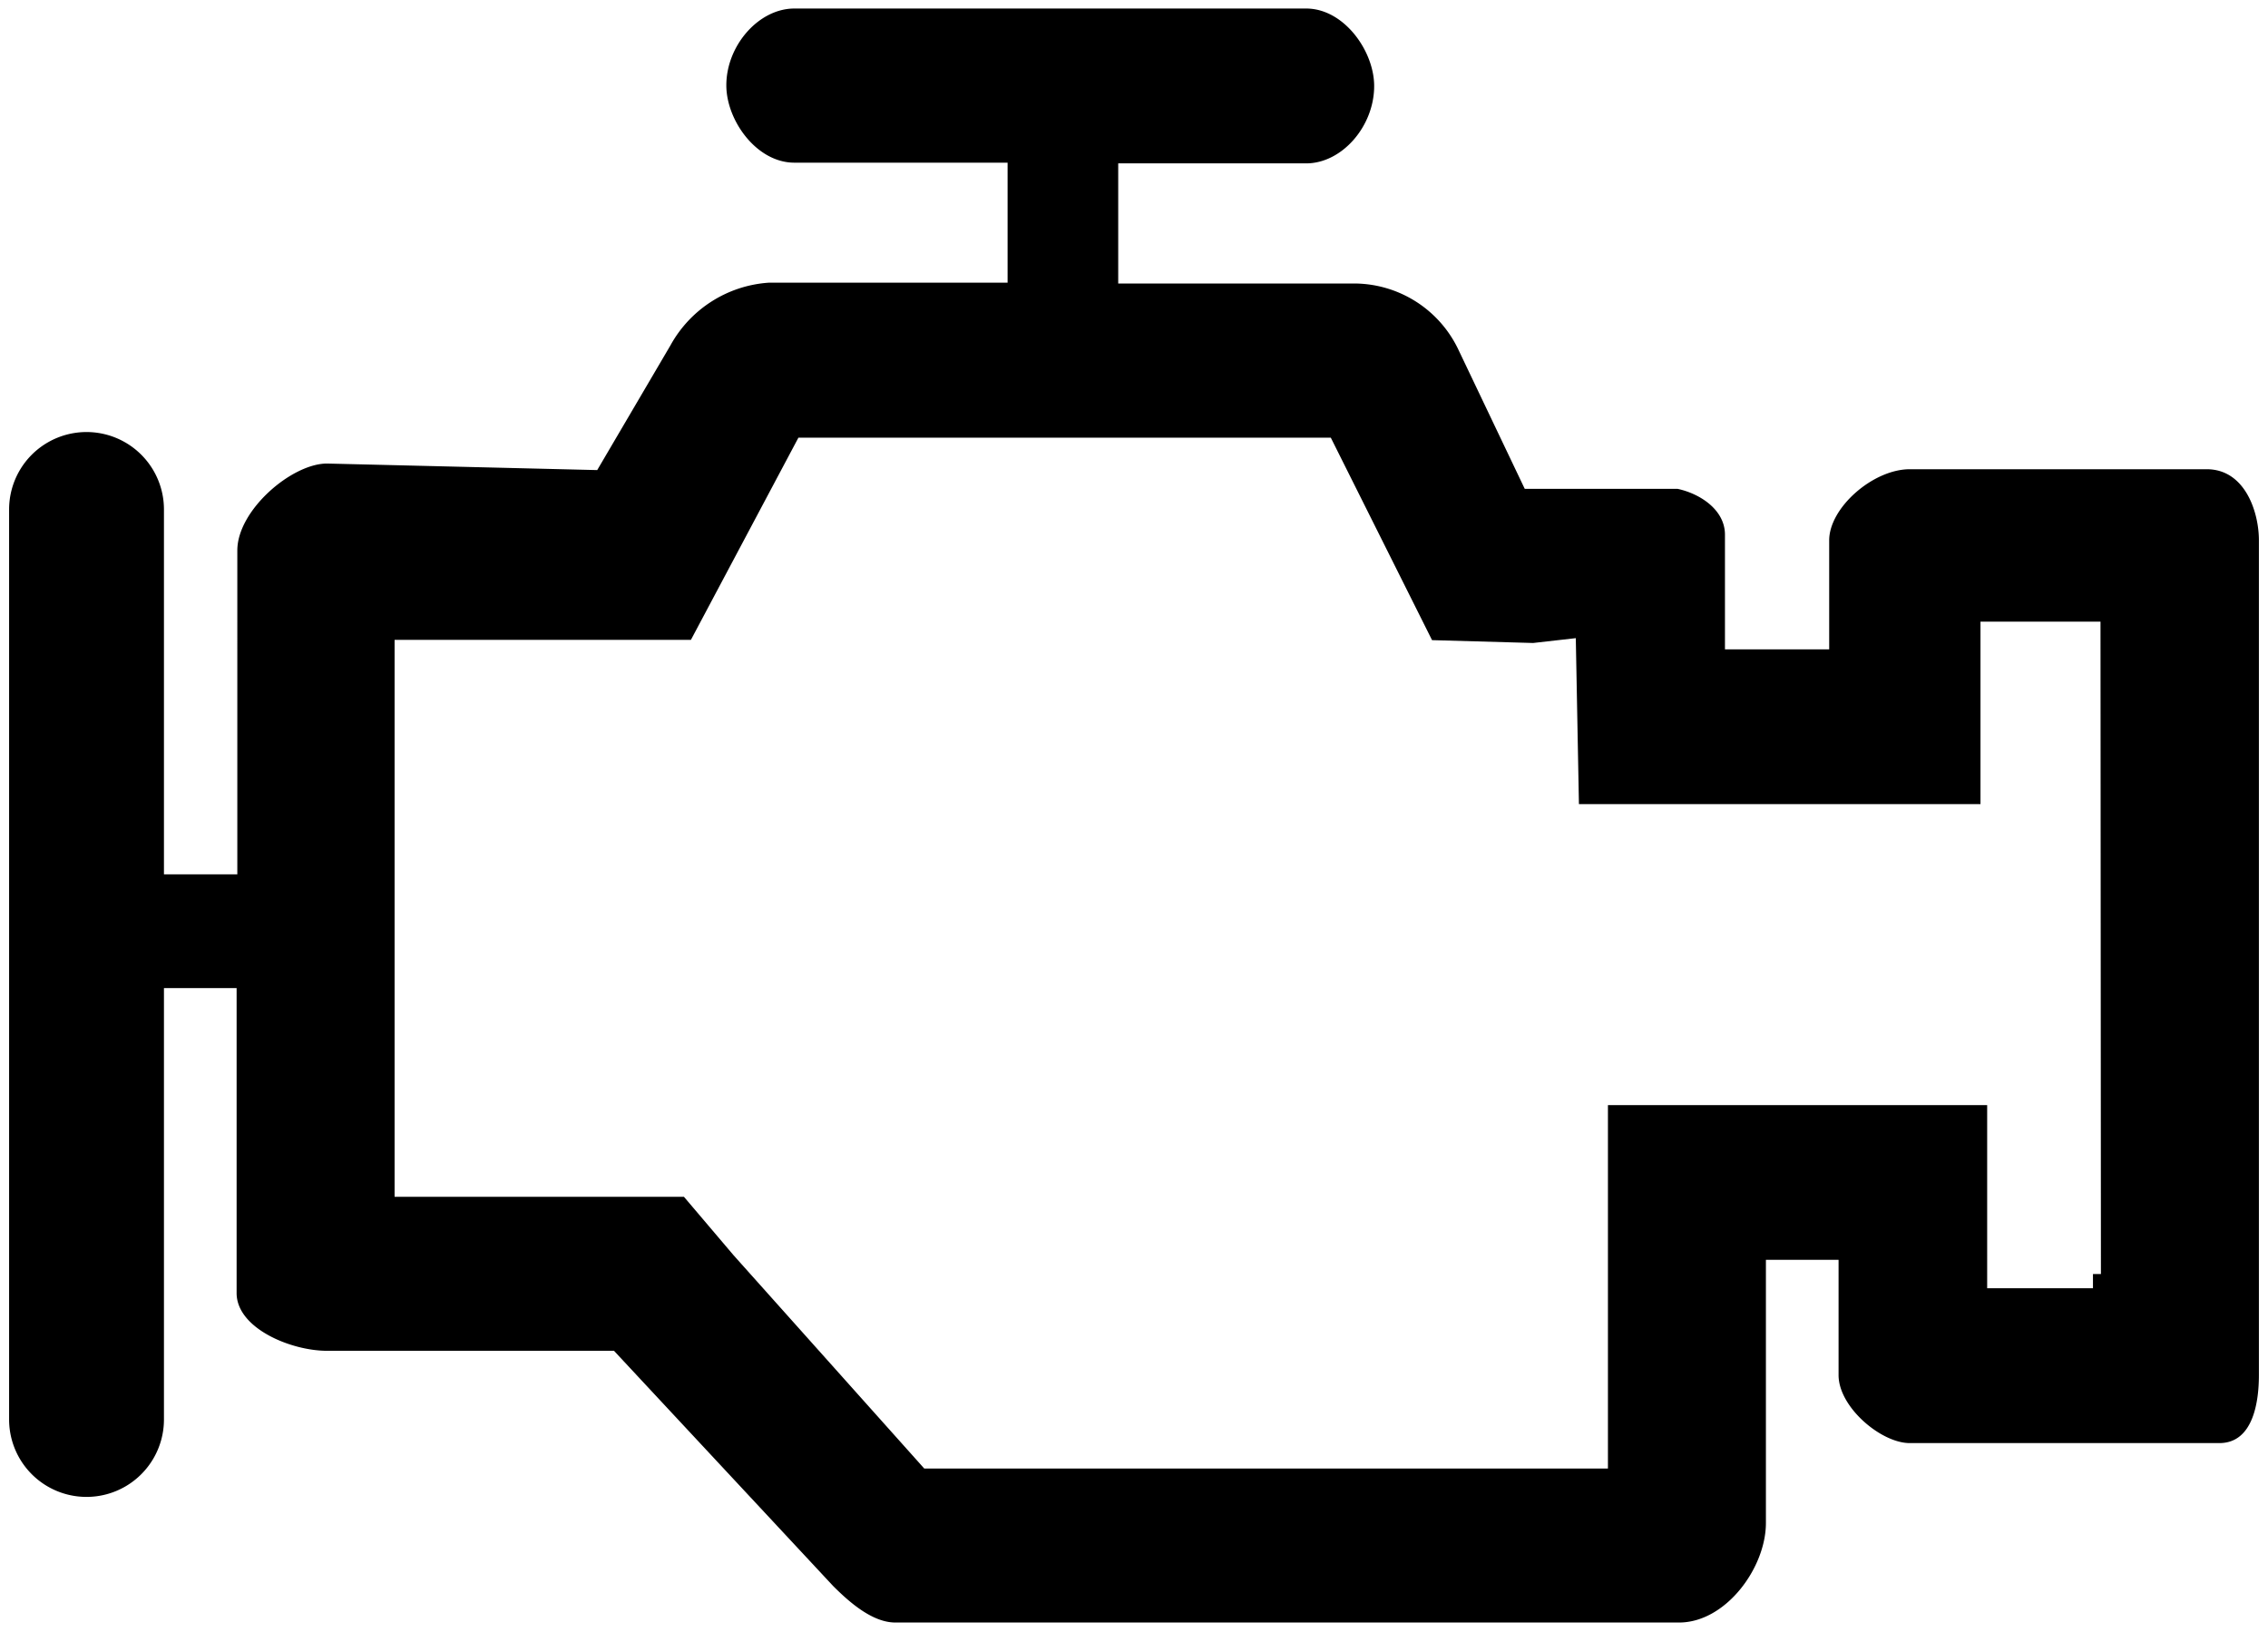 <svg id="Слой_1" data-name="Слой 1" xmlns="http://www.w3.org/2000/svg" viewBox="0 0 159.5 114.76"><title>Dvig</title><path d="M155.19,33H134.31c-2.59,0-5.67,2.71-5.67,5v7.67h-7.33V37.6c0-1.72-1.71-2.87-3.33-3.22H107.23l-4.72-9.9a8.14,8.14,0,0,0-7.1-4.54H78.64V11.49H91.86c2.5,0,4.78-2.59,4.78-5.44C96.64,3.58,94.51.6,91.86.6h-36C53.36.6,51.08,3.2,51.08,6c0,2.47,2.13,5.44,4.78,5.44h15v8.44H54.08a8.55,8.55,0,0,0-6.93,4.41L42,33.06l-19-.46c-2.48,0-6.31,3.28-6.31,6.11V61.49H11.53V35.83a5.44,5.44,0,0,0-10.89,0v64a5.44,5.44,0,1,0,10.89,0V69.49h5.11V90.94C16.64,93.41,20.45,95,23,95H43.18l15.41,16.54c1.18,1.18,2.78,2.57,4.38,2.57h55.11c3.29,0,6.11-3.85,6.11-7V88.6h5.11v8.11c0,2.26,3,4.78,5,4.78h21.78c2.42,0,2.78-3,2.78-4.78V38C158.86,36,157.88,33,155.19,33ZM147.75,89.6h-.56v1h-7.44V77.72H113.08v25.56H65l-13.41-15-3.49-4.11H27.75V45H48.59l7.56-14.22H93.59l7.12,14.24,7.11.2,3-.34.22,11.67h28.24V43.72h8.44Z"/></svg>
